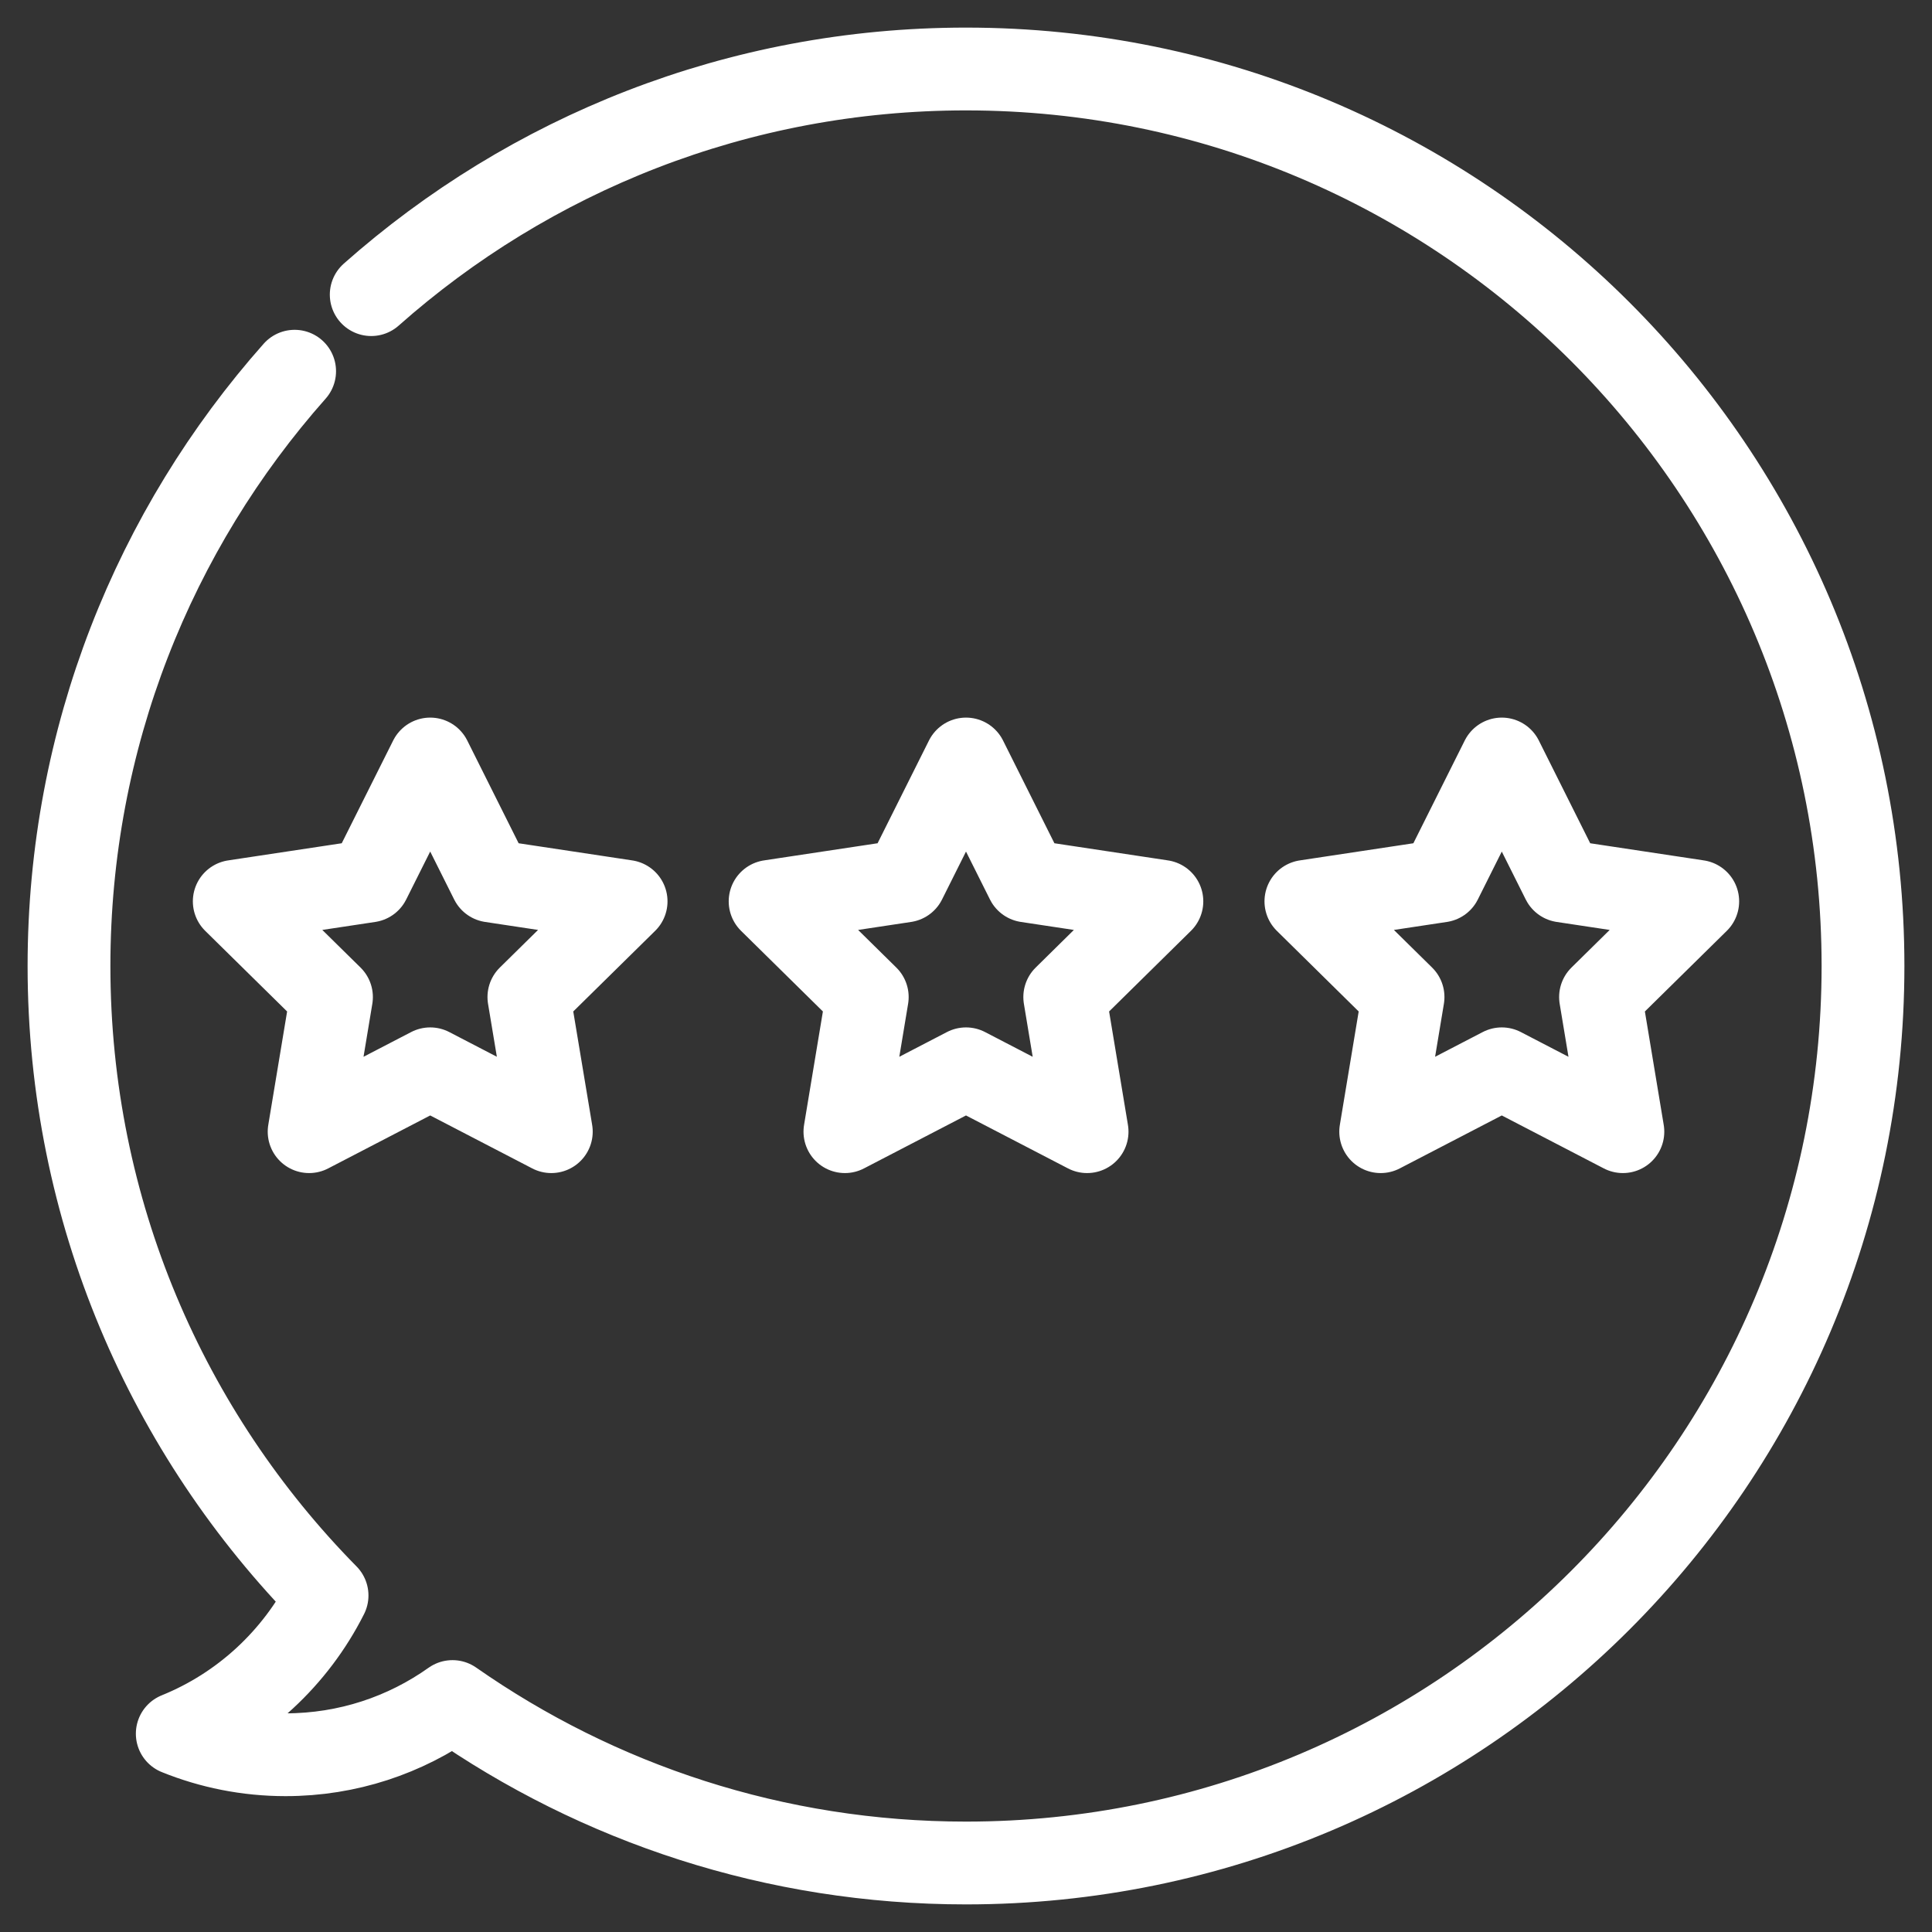 <svg width="28" height="28" viewBox="0 0 28 28" fill="none" xmlns="http://www.w3.org/2000/svg">
<rect x="0" y="0" width="28" height="28" fill="#333333" stroke="none"/>
<path d="M4.27 5.38C2.236 7.674 1 10.693 1 14C1 17.555 2.428 20.776 4.74 23.123C4.285 24.027 3.513 24.744 2.569 25.126C3.054 25.322 3.584 25.431 4.139 25.431C5.041 25.431 5.875 25.145 6.558 24.66C8.667 26.134 11.232 27 14 27C21.18 27 27 21.18 27 14C27 6.82 21.18 1 14 1C10.693 1 7.674 2.236 5.38 4.27M9.074 13.063L7.119 12.768L6.235 11L5.35 12.768L3.395 13.063L4.804 14.45L4.48 16.401L6.235 15.49L7.99 16.401L7.665 14.45L9.074 13.063ZM24.605 13.063L22.649 12.768L21.765 11L20.881 12.768L18.926 13.063L20.334 14.45L20.01 16.401L21.765 15.49L23.52 16.401L23.196 14.45L24.605 13.063ZM16.839 13.063L14.884 12.768L14 11L13.116 12.768L11.161 13.063L12.569 14.45L12.245 16.401L14 15.49L15.755 16.401L15.431 14.45L16.839 13.063Z" stroke="white" stroke-width="1.2" stroke-miterlimit="10" stroke-linecap="round" stroke-linejoin="round"/>
</svg>
